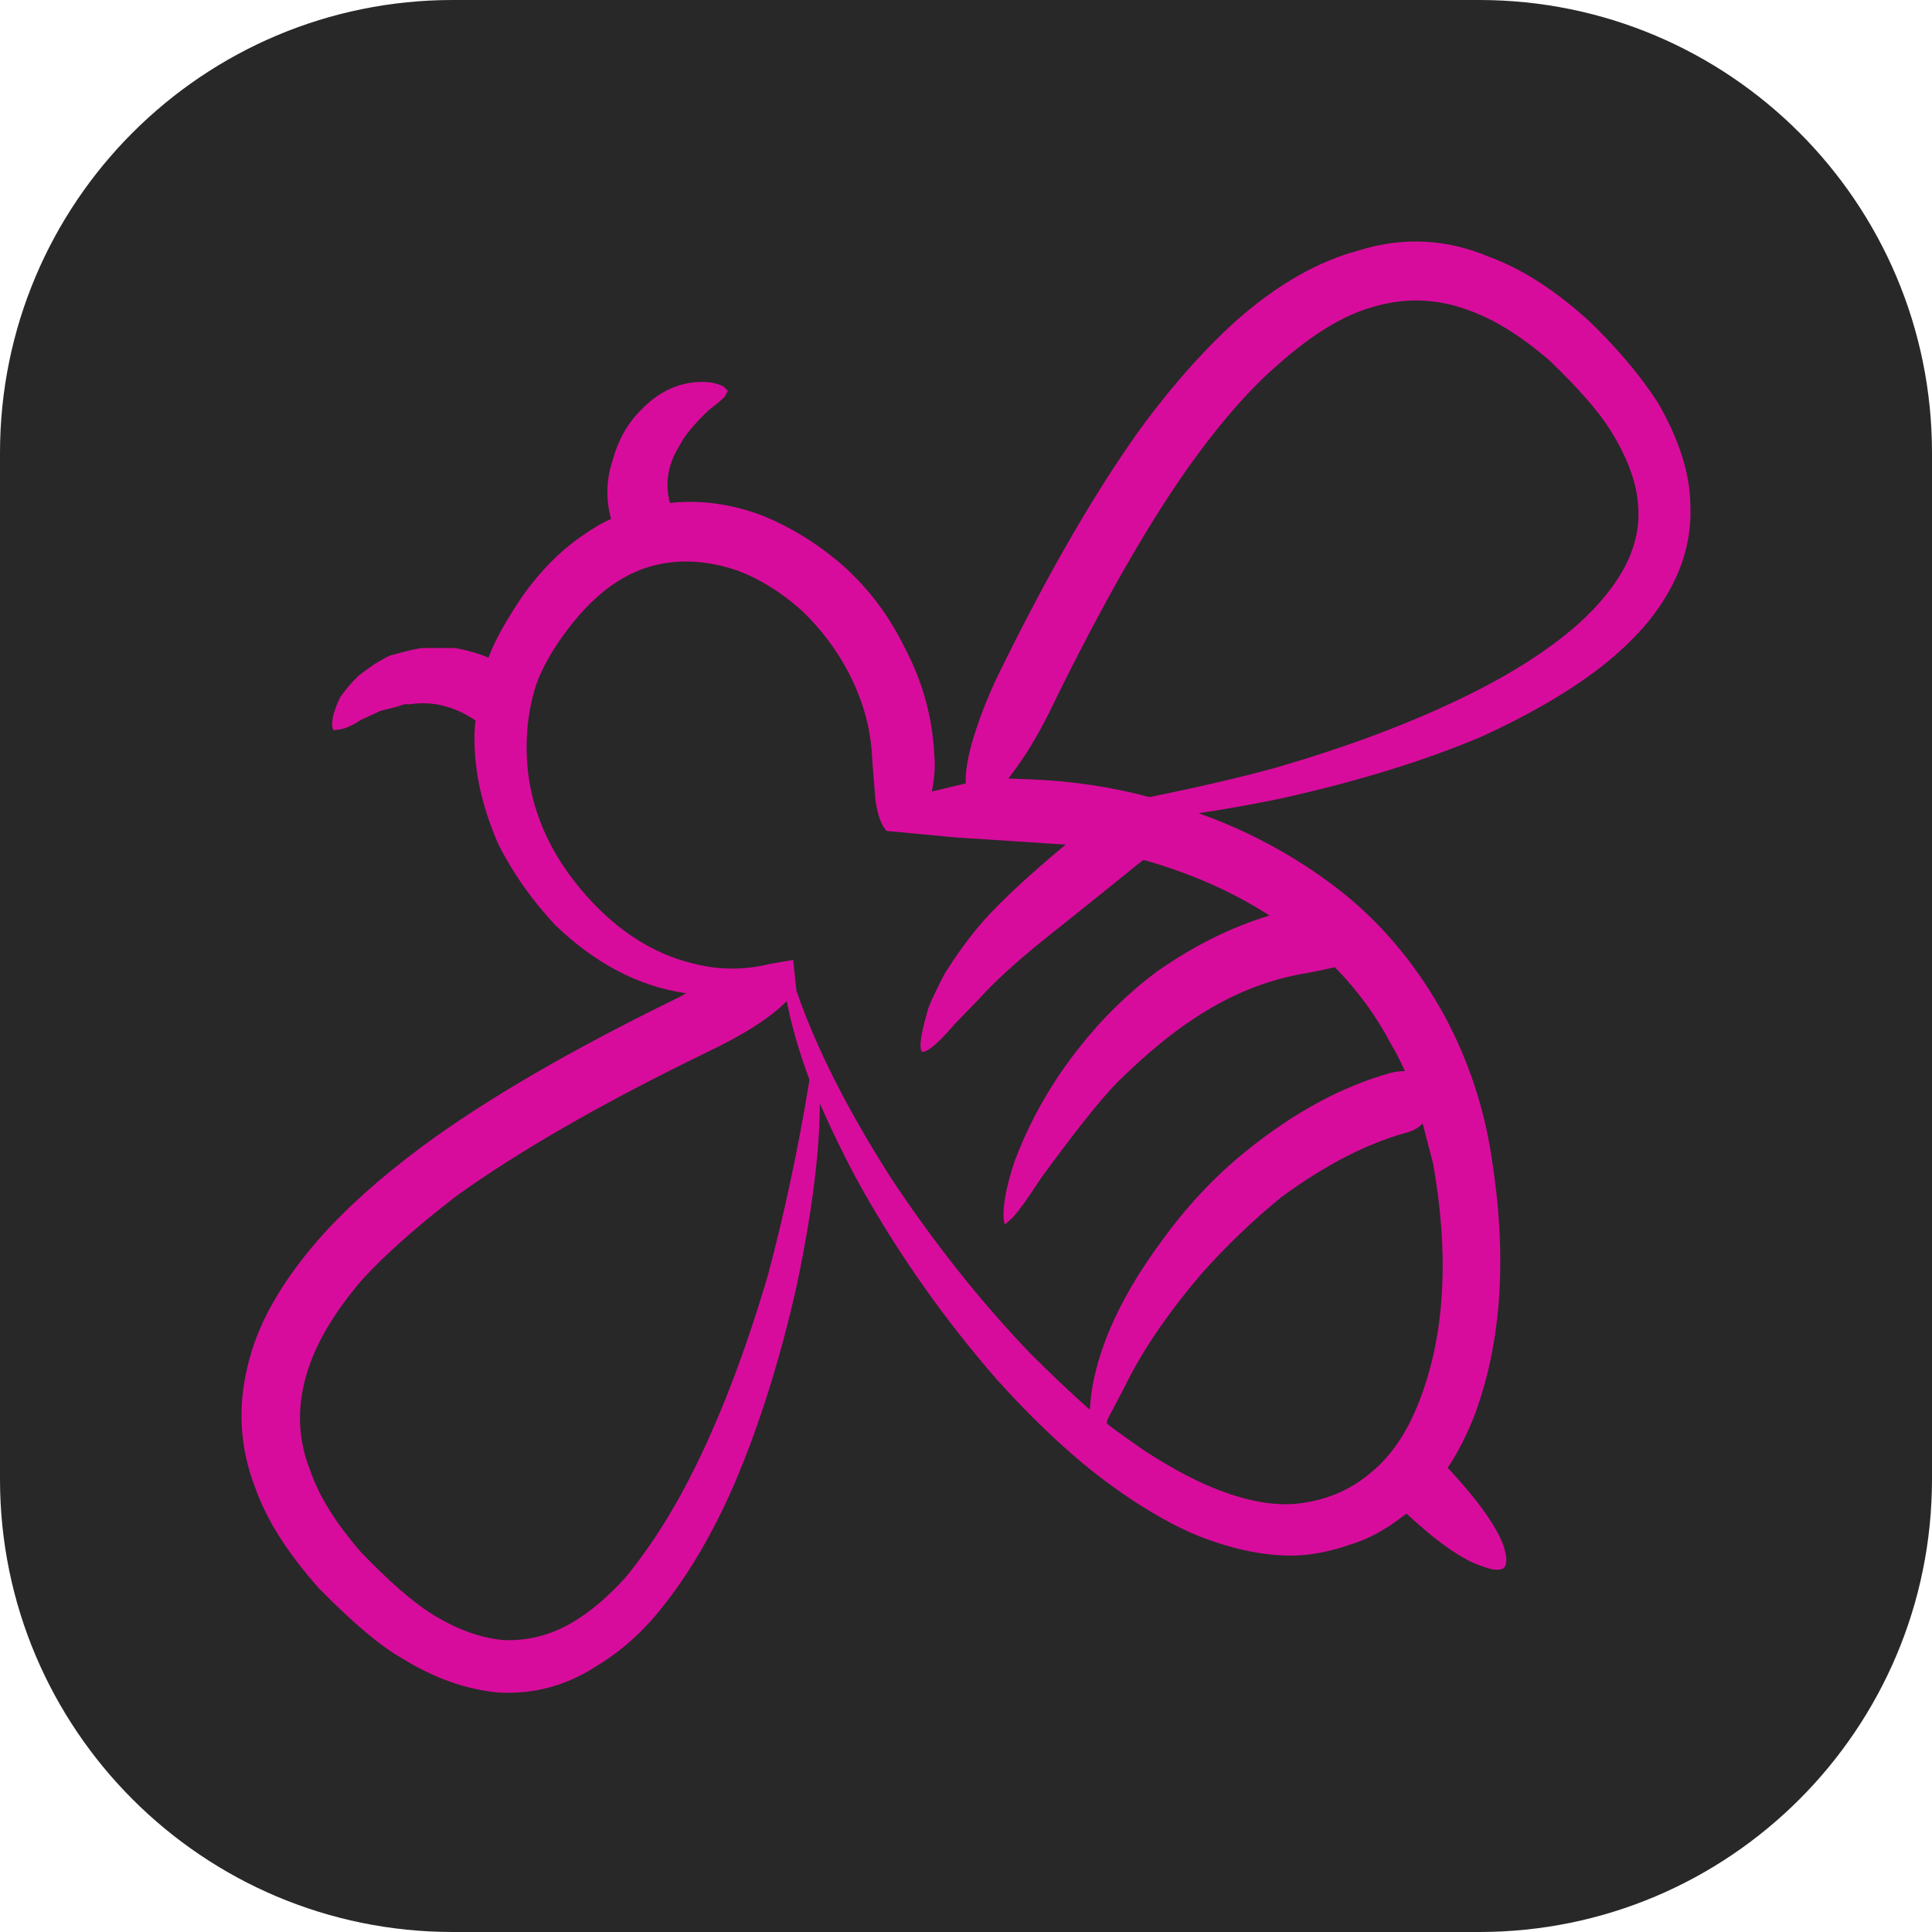 <svg width="256" height="256" viewBox="0 0 256 256" fill="none" xmlns="http://www.w3.org/2000/svg">
<path d="M196 0H60C26.863 0 0 26.863 0 60V196C0 229.137 26.863 256 60 256H196C229.137 256 256 229.137 256 196V60C256 26.863 229.137 0 196 0Z" fill="#282828"/>
<path fill-rule="evenodd" clip-rule="evenodd" d="M179.973 33.203C185.883 31.351 191.685 31.639 197.38 34.057C201.652 35.621 206.033 38.438 210.517 42.493C214.291 46.126 217.352 49.755 219.702 53.387C222.479 58.231 223.904 62.683 223.974 66.737C224.19 71.155 223.049 75.352 220.557 79.341C218.777 82.26 216.177 85.11 212.76 87.885C208.488 91.303 203.006 94.543 196.312 97.606C188.765 100.81 179.866 103.551 169.61 105.83C165.765 106.614 162.172 107.253 158.823 107.753C166.015 110.314 172.53 113.948 178.368 118.647C183.638 122.99 188.017 128.368 191.503 134.777C194.566 140.542 196.596 146.63 197.593 153.038C199.729 166.214 199.018 177.642 195.457 187.325C194.389 190.1 193.178 192.486 191.826 194.481C195.741 198.683 198.198 202.098 199.195 204.736C199.693 206.229 199.729 207.227 199.302 207.723C198.805 208.152 197.807 208.081 196.312 207.509C193.751 206.655 190.437 204.343 186.381 200.567L186.061 200.78C183.711 202.632 181.361 203.914 179.011 204.627C176.378 205.554 173.885 206.05 171.535 206.121C167.333 206.191 162.777 205.198 157.864 203.134C154.519 201.637 151.031 199.571 147.399 196.94C142.557 193.451 137.466 188.75 132.126 182.841C125.361 175.076 119.452 166.75 114.396 157.847C112.474 154.429 110.551 150.55 108.629 146.207C108.629 152.474 107.631 160.412 105.64 170.025C103.434 179.921 100.655 188.786 97.31 196.617C94.462 203.166 91.222 208.686 87.59 213.172C85.097 216.305 82.25 218.832 79.046 220.757C75.13 223.318 70.858 224.495 66.229 224.277C61.886 223.923 57.542 222.391 53.197 219.689C50.42 218.121 46.788 215.058 42.303 210.502C38.172 205.875 35.36 201.462 33.865 197.26C31.659 191.631 31.411 185.828 33.117 179.851C34.47 174.865 37.496 169.666 42.196 164.255C45.757 160.196 50.313 156.104 55.865 151.972C64.339 145.705 75.662 139.122 89.829 132.213L91.004 131.575H90.686C84.561 130.648 78.866 127.657 73.597 122.601C70.463 119.256 67.936 115.659 66.011 111.816C63.662 106.405 62.63 101.24 62.916 96.329L63.023 95.475C60.175 93.552 57.219 92.838 54.158 93.338C53.874 93.268 53.554 93.3 53.197 93.443C52.556 93.661 52.199 93.763 52.129 93.763L50.42 94.193C50.136 94.334 49.281 94.727 47.857 95.366C46.788 96.079 45.864 96.504 45.08 96.647L44.227 96.756C44.084 96.615 44.012 96.331 44.012 95.902C44.012 95.047 44.368 93.875 45.08 92.377C45.791 91.38 46.575 90.459 47.431 89.602C47.502 89.532 48.179 89.03 49.459 88.105C50.031 87.75 50.456 87.5 50.742 87.357C51.313 87.003 51.81 86.789 52.238 86.719C54.017 86.219 55.262 85.935 55.976 85.864H60.248C61.886 86.148 63.382 86.573 64.734 87.146C65.518 84.939 67.084 82.126 69.433 78.71C71.64 75.647 74.097 73.152 76.803 71.234C78.512 70.021 79.898 69.203 80.966 68.777C80.255 66.141 80.325 63.542 81.182 60.981C81.893 58.349 83.102 56.174 84.813 54.463C87.09 52.043 89.656 50.764 92.503 50.62C93.928 50.55 95.067 50.761 95.921 51.259L96.455 51.793L96.03 52.545C95.887 52.759 95.176 53.363 93.894 54.361C91.971 56.213 90.726 57.706 90.156 58.847C88.515 61.408 88.056 64.007 88.767 66.644C92.755 66.214 96.778 66.748 100.836 68.246C104.752 69.809 108.383 72.054 111.73 74.974C115.148 78.033 117.889 81.699 119.954 85.971C122.306 90.461 123.586 95.195 123.802 100.176C123.943 101.385 123.838 102.955 123.481 104.878L127.967 103.81C127.896 102.524 128.146 100.819 128.717 98.683C129.499 95.904 130.603 92.984 132.028 89.925C138.934 75.752 145.556 64.362 151.893 55.747C156.095 50.189 160.224 45.635 164.283 42.076C169.469 37.584 174.703 34.625 179.973 33.203ZM194.605 41.108C190.403 39.541 186.167 39.397 181.895 40.679C178.05 41.747 173.885 44.276 169.399 48.264C165.838 51.323 162.136 55.491 158.291 60.761C152.594 68.592 146.329 79.486 139.493 93.441C137.998 96.575 136.43 99.281 134.794 101.56C134.367 102.133 133.976 102.667 133.619 103.162L136.61 103.271C142.02 103.485 147.252 104.269 152.31 105.621C158.648 104.339 164.165 103.056 168.865 101.774C178.477 98.999 186.915 95.829 194.178 92.27C200.161 89.35 205.074 86.217 208.917 82.871C214.898 77.531 217.602 72.153 217.034 66.742C216.82 63.826 215.609 60.583 213.403 57.025C211.839 54.53 209.169 51.471 205.392 47.837C201.618 44.56 198.023 42.32 194.605 41.108ZM134.365 127.834C132.656 129.328 131.09 130.859 129.667 132.423L126.463 135.736C124.327 138.227 122.902 139.436 122.191 139.365C122.048 139.365 121.975 139.01 121.975 138.297C122.046 137.229 122.402 135.627 123.043 133.491C123.4 132.568 124.111 131.071 125.179 129.005C126.463 126.939 127.886 124.946 129.452 123.026C131.731 120.247 135.646 116.547 141.2 111.916L126.568 110.957C124.289 110.743 121.264 110.457 117.489 110.103C116.778 109.389 116.278 108.005 115.994 105.939L115.567 100.599C115.426 96.822 114.462 93.157 112.683 89.598C111.045 86.323 108.874 83.403 106.168 80.84C103.534 78.486 100.719 76.743 97.73 75.604C94.597 74.536 91.606 74.182 88.759 74.536C83.775 75.109 79.287 78.025 75.301 83.294C73.592 85.501 72.274 87.712 71.347 89.921C70.566 91.912 70.066 94.227 69.854 96.863C69.282 104.908 71.92 112.204 77.756 118.758C81.887 123.385 86.516 126.339 91.64 127.619C95.131 128.546 98.583 128.582 102.003 127.728L105.1 127.194L105.525 131.252C108.088 138.729 112.254 146.989 118.023 156.031C123.72 164.646 129.879 172.406 136.499 179.315C139.348 182.16 141.982 184.655 144.402 186.791C144.545 184.939 144.759 183.446 145.043 182.305C146.327 176.676 149.279 170.732 153.908 164.464C157.253 159.838 160.957 155.886 165.016 152.611C171.424 147.412 177.869 143.926 184.347 142.144C184.918 142.003 185.522 141.931 186.163 141.931C185.452 140.363 184.847 139.19 184.347 138.406C182.425 134.706 179.934 131.284 176.871 128.151C176.017 128.368 174.842 128.614 173.346 128.902C167.936 129.753 162.775 131.857 157.86 135.202C154.942 137.124 151.667 139.867 148.034 143.426C145.756 145.776 142.409 149.975 137.994 156.029C136.285 158.661 135.005 160.442 134.149 161.369L133.188 162.224C133.047 162.083 132.974 161.651 132.974 160.942C132.974 159.231 133.438 156.954 134.36 154.104C136.355 148.693 139.205 143.637 142.905 138.938C145.968 135.02 149.456 131.602 153.372 128.682C158.285 125.265 163.234 122.808 168.218 121.315C163.375 118.181 157.821 115.725 151.556 113.948L151.34 114.052C149.063 115.904 145.786 118.538 141.514 121.958C138.175 124.592 135.789 126.548 134.365 127.834ZM186.488 150.046C181.218 151.473 175.666 154.318 169.826 158.59C165.911 161.794 162.35 165.216 159.146 168.845C154.658 174.115 151.276 179.101 148.999 183.798L146.756 188.07L146.647 188.604C146.933 188.889 148.499 190.027 151.347 192.022C154.694 194.229 157.825 195.94 160.746 197.149C164.802 198.789 168.363 199.499 171.426 199.285C175.483 198.93 178.939 197.503 181.786 195.013C184.634 192.663 186.879 189.138 188.515 184.441C191.503 175.967 191.967 165.891 189.901 154.215L188.515 148.875C187.947 149.441 187.272 149.834 186.488 150.046ZM107.238 143.001C105.884 139.367 104.886 135.917 104.248 132.641C102.112 134.847 98.48 137.158 93.353 139.583C79.753 146.205 68.788 152.504 60.458 158.488C55.188 162.546 51.022 166.248 47.961 169.593C44.185 174.006 41.73 178.208 40.592 182.196C39.308 186.609 39.487 190.85 41.126 194.904C42.264 198.253 44.507 201.846 47.852 205.693C51.554 209.54 54.654 212.243 57.147 213.813C60.564 215.949 63.839 217.121 66.973 217.333C70.106 217.403 73.063 216.624 75.837 214.983C78.258 213.561 80.644 211.529 82.993 208.895C86.413 204.694 89.508 199.746 92.288 194.052C95.776 186.93 98.944 178.526 101.791 168.843C103.998 160.513 105.816 151.968 107.24 143.21V143.001H107.238Z" fill="#D80C9C"/>
</svg>
